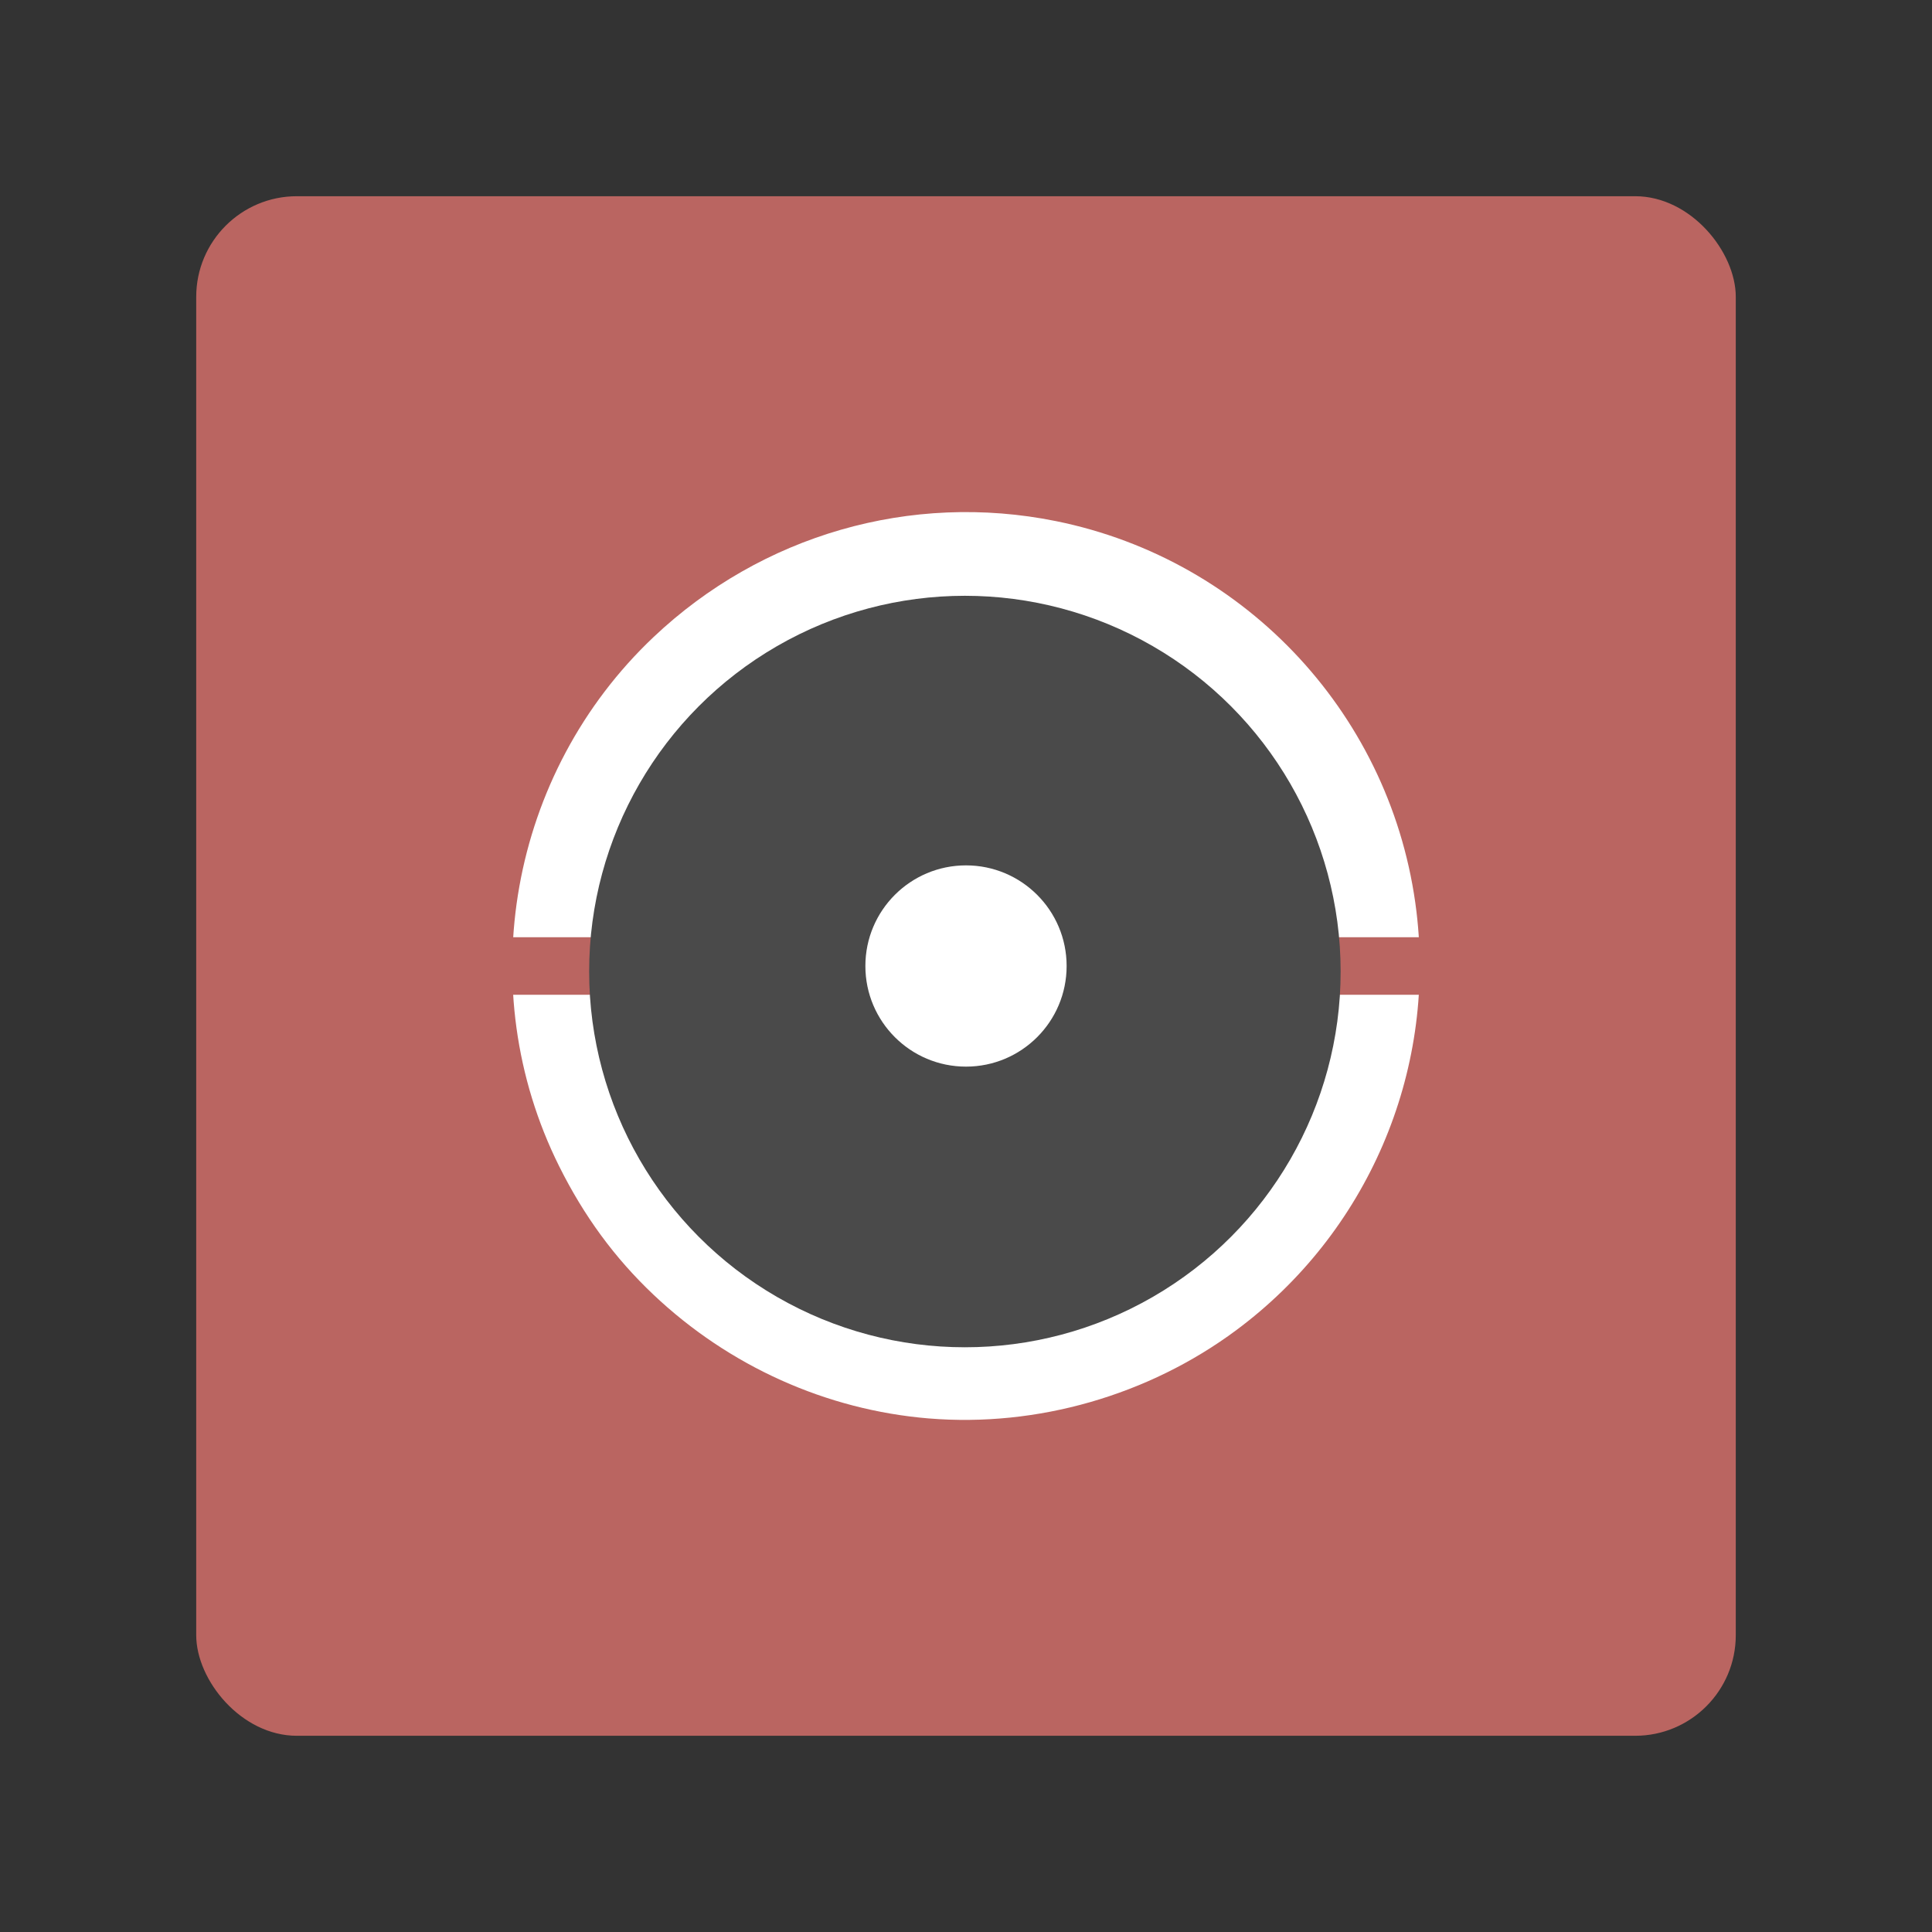 <?xml version="1.0" encoding="UTF-8" standalone="no"?>
<svg
   width="192"
   height="192"
   version="1.1"
   viewBox="0 0 192 192"
   id="svg1312"
   sodipodi:docname="hik-connect.svg"
   inkscape:version="1.1 (c68e22c387, 2021-05-23)"
   inkscape:export-filename="E:\Drive\Projects\Delta Icons\workspace\hik-connect.png"
   inkscape:export-xdpi="96"
   inkscape:export-ydpi="96"
   xmlns:inkscape="http://www.inkscape.org/namespaces/inkscape"
   xmlns:sodipodi="http://sodipodi.sourceforge.net/DTD/sodipodi-0.dtd"
   xmlns="http://www.w3.org/2000/svg"
   xmlns:svg="http://www.w3.org/2000/svg">
  <rect x="0" y="0" width="192" height="192" fill="#333333" stroke="none"/>
  <defs
     id="defs1316" />
  <sodipodi:namedview
     id="namedview1314"
     pagecolor="#ffffff"
     bordercolor="#666666"
     borderopacity="1.0"
     inkscape:pageshadow="2"
     inkscape:pageopacity="0.0"
     inkscape:pagecheckerboard="0"
     showgrid="false"
     inkscape:zoom="3.2151261"
     inkscape:cx="52.875064"
     inkscape:cy="138.71928"
     inkscape:window-width="1718"
     inkscape:window-height="1378"
     inkscape:window-x="-7"
     inkscape:window-y="0"
     inkscape:window-maximized="0"
     inkscape:current-layer="svg1312" />
  <rect
     x="19.5"
     y="19.5"
     width="153"
     height="153"
     rx="10"
     opacity="0.63"
     id="rect1300"
     style="fill:#ba6561;stroke:#b1b5bd;stroke-width:0;stroke-miterlimit:4;stroke-dasharray:none;fill-opacity:1;opacity:1" />
  <path
     style="fill:#ffffff;fill-opacity:1;stroke:none;stroke-width:0.22"
     d="m 92.309,140.964 c -10.175,-0.838 -19.854,-5.188 -27.37,-12.302 -3.85,-3.644 -6.903,-7.803 -9.379,-12.778 -8.741,-17.562 -4.909,-39.04 9.379,-52.563 10.746,-10.17 25.589,-14.45 40.001,-11.533 19.045,3.854 33.495,19.51 35.827,38.815 1.939,16.048 -4.898,31.924 -17.91,41.589 -8.724,6.48 -19.79,9.657 -30.548,8.771 z m 7.384,-8.587 c 3.053,-0.334 5.075,-0.775 7.989,-1.742 5.225,-1.734 9.558,-4.363 13.58,-8.238 5.528,-5.327 8.906,-11.42 10.628,-19.169 0.416,-1.873 0.485,-2.866 0.496,-7.125 0.015,-5.574 -0.301,-7.686 -1.789,-11.975 -3.759,-10.835 -12.195,-19.219 -22.916,-22.777 -4.973,-1.65 -9.767,-2.24 -14.595,-1.796 -3.642,0.335 -5.527,0.721 -8.767,1.796 -10.68,3.544 -19.171,11.984 -22.916,22.777 -1.488,4.289 -1.804,6.401 -1.789,11.975 0.015,5.522 0.26,7.15 1.749,11.601 3.595,10.743 12.228,19.368 22.957,22.934 5.202,1.729 10.252,2.301 15.372,1.74 z"
     id="path1864" />
  <rect
     style="opacity:1;fill:#ba6561;fill-opacity:1;stroke:#8c72bd;stroke-width:0;stroke-miterlimit:4;stroke-dasharray:none"
     id="rect2273"
     width="119.863"
     height="5.718"
     x="36.069"
     y="93.141" />
  <circle
     style="opacity:1;fill:#4a4a4a;fill-opacity:1;stroke:#8c72bd;stroke-width:0;stroke-miterlimit:4;stroke-dasharray:none"
     id="path3509"
     cx="95.89"
     cy="96.55"
     r="37.341" />
  <circle
     style="opacity:1;fill:#ffffff;fill-opacity:1;stroke:#8c72bd;stroke-width:0;stroke-miterlimit:4;stroke-dasharray:none"
     id="path3655"
     cx="96"
     cy="96"
     r="10" />
</svg>
